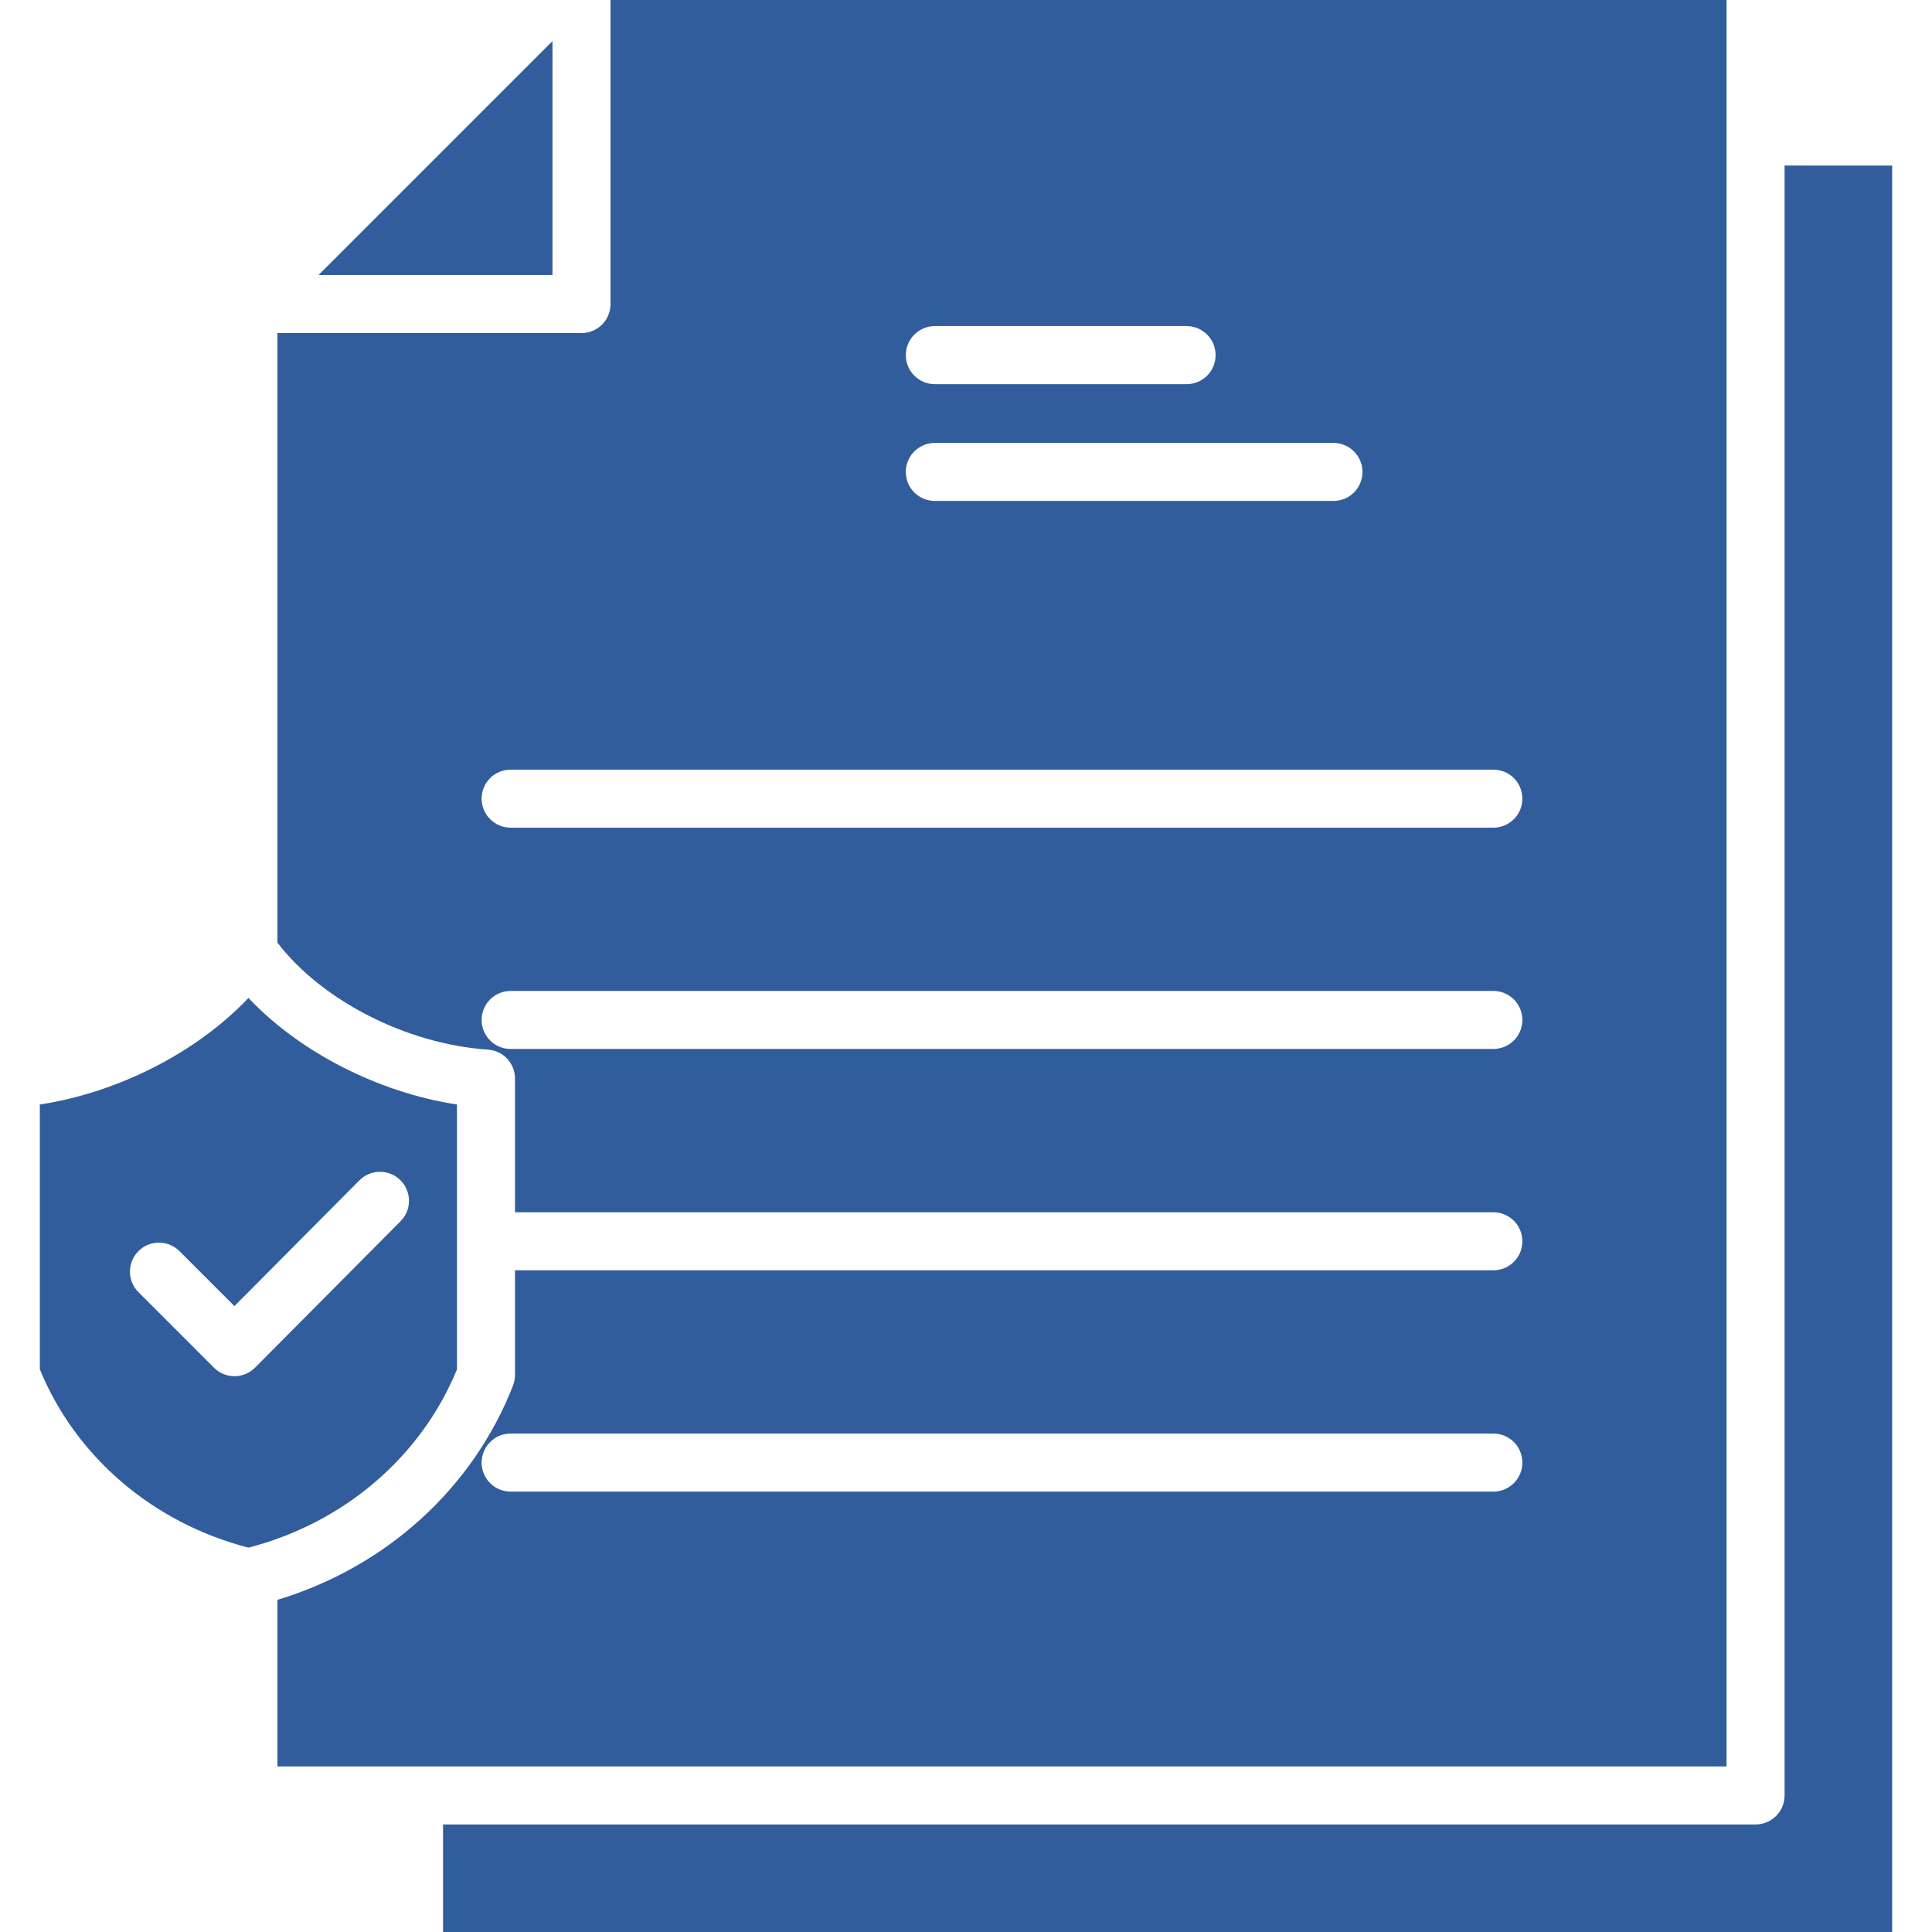 <svg width="32" height="32" viewBox="0 0 32 32" fill="none" xmlns="http://www.w3.org/2000/svg">
<g id="document (2) 1" clip-path="url(#clip0_324_3638)">
<path id="Vector" d="M9.151 4.556H5.275L9.151 0.68L9.151 4.556ZM4.115 25.634C2.536 25.226 1.255 24.132 0.66 22.681V18.294C1.963 18.096 3.271 17.423 4.115 16.529C4.958 17.423 6.266 18.096 7.569 18.294V22.681C6.974 24.132 5.694 25.226 4.115 25.634ZM4.225 22.652L6.638 20.224C6.726 20.134 6.775 20.012 6.774 19.885C6.773 19.759 6.722 19.637 6.632 19.548C6.542 19.459 6.421 19.409 6.295 19.409C6.168 19.408 6.046 19.458 5.956 19.547L3.883 21.633L2.964 20.714C2.873 20.628 2.752 20.58 2.627 20.582C2.501 20.583 2.382 20.634 2.293 20.723C2.204 20.811 2.154 20.931 2.152 21.056C2.151 21.182 2.198 21.303 2.285 21.394L3.544 22.653C3.588 22.698 3.641 22.733 3.7 22.758C3.758 22.782 3.821 22.794 3.884 22.794C3.947 22.794 4.01 22.782 4.069 22.757C4.127 22.733 4.18 22.697 4.225 22.652ZM28.597 29.257H4.595V26.498C6.392 25.957 7.834 24.652 8.498 22.947C8.519 22.892 8.53 22.833 8.53 22.773V21.04H24.735C24.862 21.04 24.984 20.99 25.075 20.899C25.165 20.809 25.215 20.687 25.215 20.56C25.215 20.432 25.165 20.31 25.075 20.22C24.984 20.13 24.862 20.079 24.735 20.079H8.53V17.864C8.53 17.742 8.484 17.625 8.401 17.536C8.317 17.447 8.203 17.393 8.082 17.385C6.738 17.295 5.329 16.573 4.595 15.613V5.517H9.632C9.759 5.517 9.881 5.466 9.972 5.376C10.062 5.286 10.112 5.164 10.112 5.036V0H28.597V29.257ZM25.215 24.225C25.215 24.098 25.165 23.975 25.075 23.885C24.984 23.795 24.862 23.744 24.735 23.744H8.458C8.33 23.744 8.208 23.795 8.118 23.885C8.028 23.975 7.977 24.098 7.977 24.225C7.977 24.352 8.028 24.475 8.118 24.565C8.208 24.655 8.33 24.706 8.458 24.706H24.735C24.862 24.706 24.984 24.655 25.075 24.565C25.165 24.475 25.215 24.352 25.215 24.225ZM15.003 5.882C15.003 6.009 15.053 6.132 15.144 6.222C15.234 6.312 15.356 6.363 15.483 6.363H19.654C19.781 6.363 19.903 6.312 19.994 6.222C20.084 6.132 20.134 6.009 20.134 5.882C20.134 5.754 20.084 5.632 19.994 5.542C19.903 5.452 19.781 5.401 19.654 5.401H15.483C15.356 5.401 15.234 5.452 15.144 5.542C15.053 5.632 15.003 5.754 15.003 5.882ZM15.003 7.817C15.003 7.944 15.053 8.067 15.144 8.157C15.234 8.247 15.356 8.297 15.483 8.297H22.086C22.213 8.297 22.336 8.247 22.426 8.157C22.516 8.067 22.567 7.944 22.567 7.817C22.567 7.689 22.516 7.567 22.426 7.477C22.336 7.387 22.213 7.336 22.086 7.336H15.483C15.356 7.336 15.234 7.387 15.144 7.477C15.053 7.567 15.003 7.689 15.003 7.817ZM25.215 16.894C25.215 16.766 25.165 16.644 25.075 16.554C24.984 16.464 24.862 16.413 24.735 16.413H8.458C8.33 16.413 8.208 16.464 8.118 16.554C8.028 16.644 7.977 16.766 7.977 16.894C7.977 17.021 8.028 17.143 8.118 17.234C8.208 17.324 8.33 17.374 8.458 17.374H24.735C24.862 17.374 24.984 17.324 25.074 17.234C25.165 17.144 25.215 17.021 25.215 16.894ZM25.215 13.228C25.215 13.101 25.165 12.979 25.075 12.888C24.984 12.798 24.862 12.748 24.735 12.748H8.458C8.33 12.748 8.208 12.798 8.118 12.888C8.028 12.979 7.977 13.101 7.977 13.228C7.977 13.356 8.028 13.478 8.118 13.568C8.208 13.658 8.33 13.709 8.458 13.709H24.735C24.862 13.709 24.984 13.658 25.074 13.568C25.165 13.478 25.215 13.356 25.215 13.228ZM29.558 2.742V29.738C29.558 29.865 29.508 29.988 29.418 30.078C29.328 30.168 29.205 30.219 29.078 30.219H7.338V32H31.34V2.743L29.558 2.742Z" fill="#325D9C"/>
</g>
<defs>
<clipPath id="clip0_324_3638">
<rect width="32" height="32" fill="white"/>
</clipPath>
</defs>
</svg>

